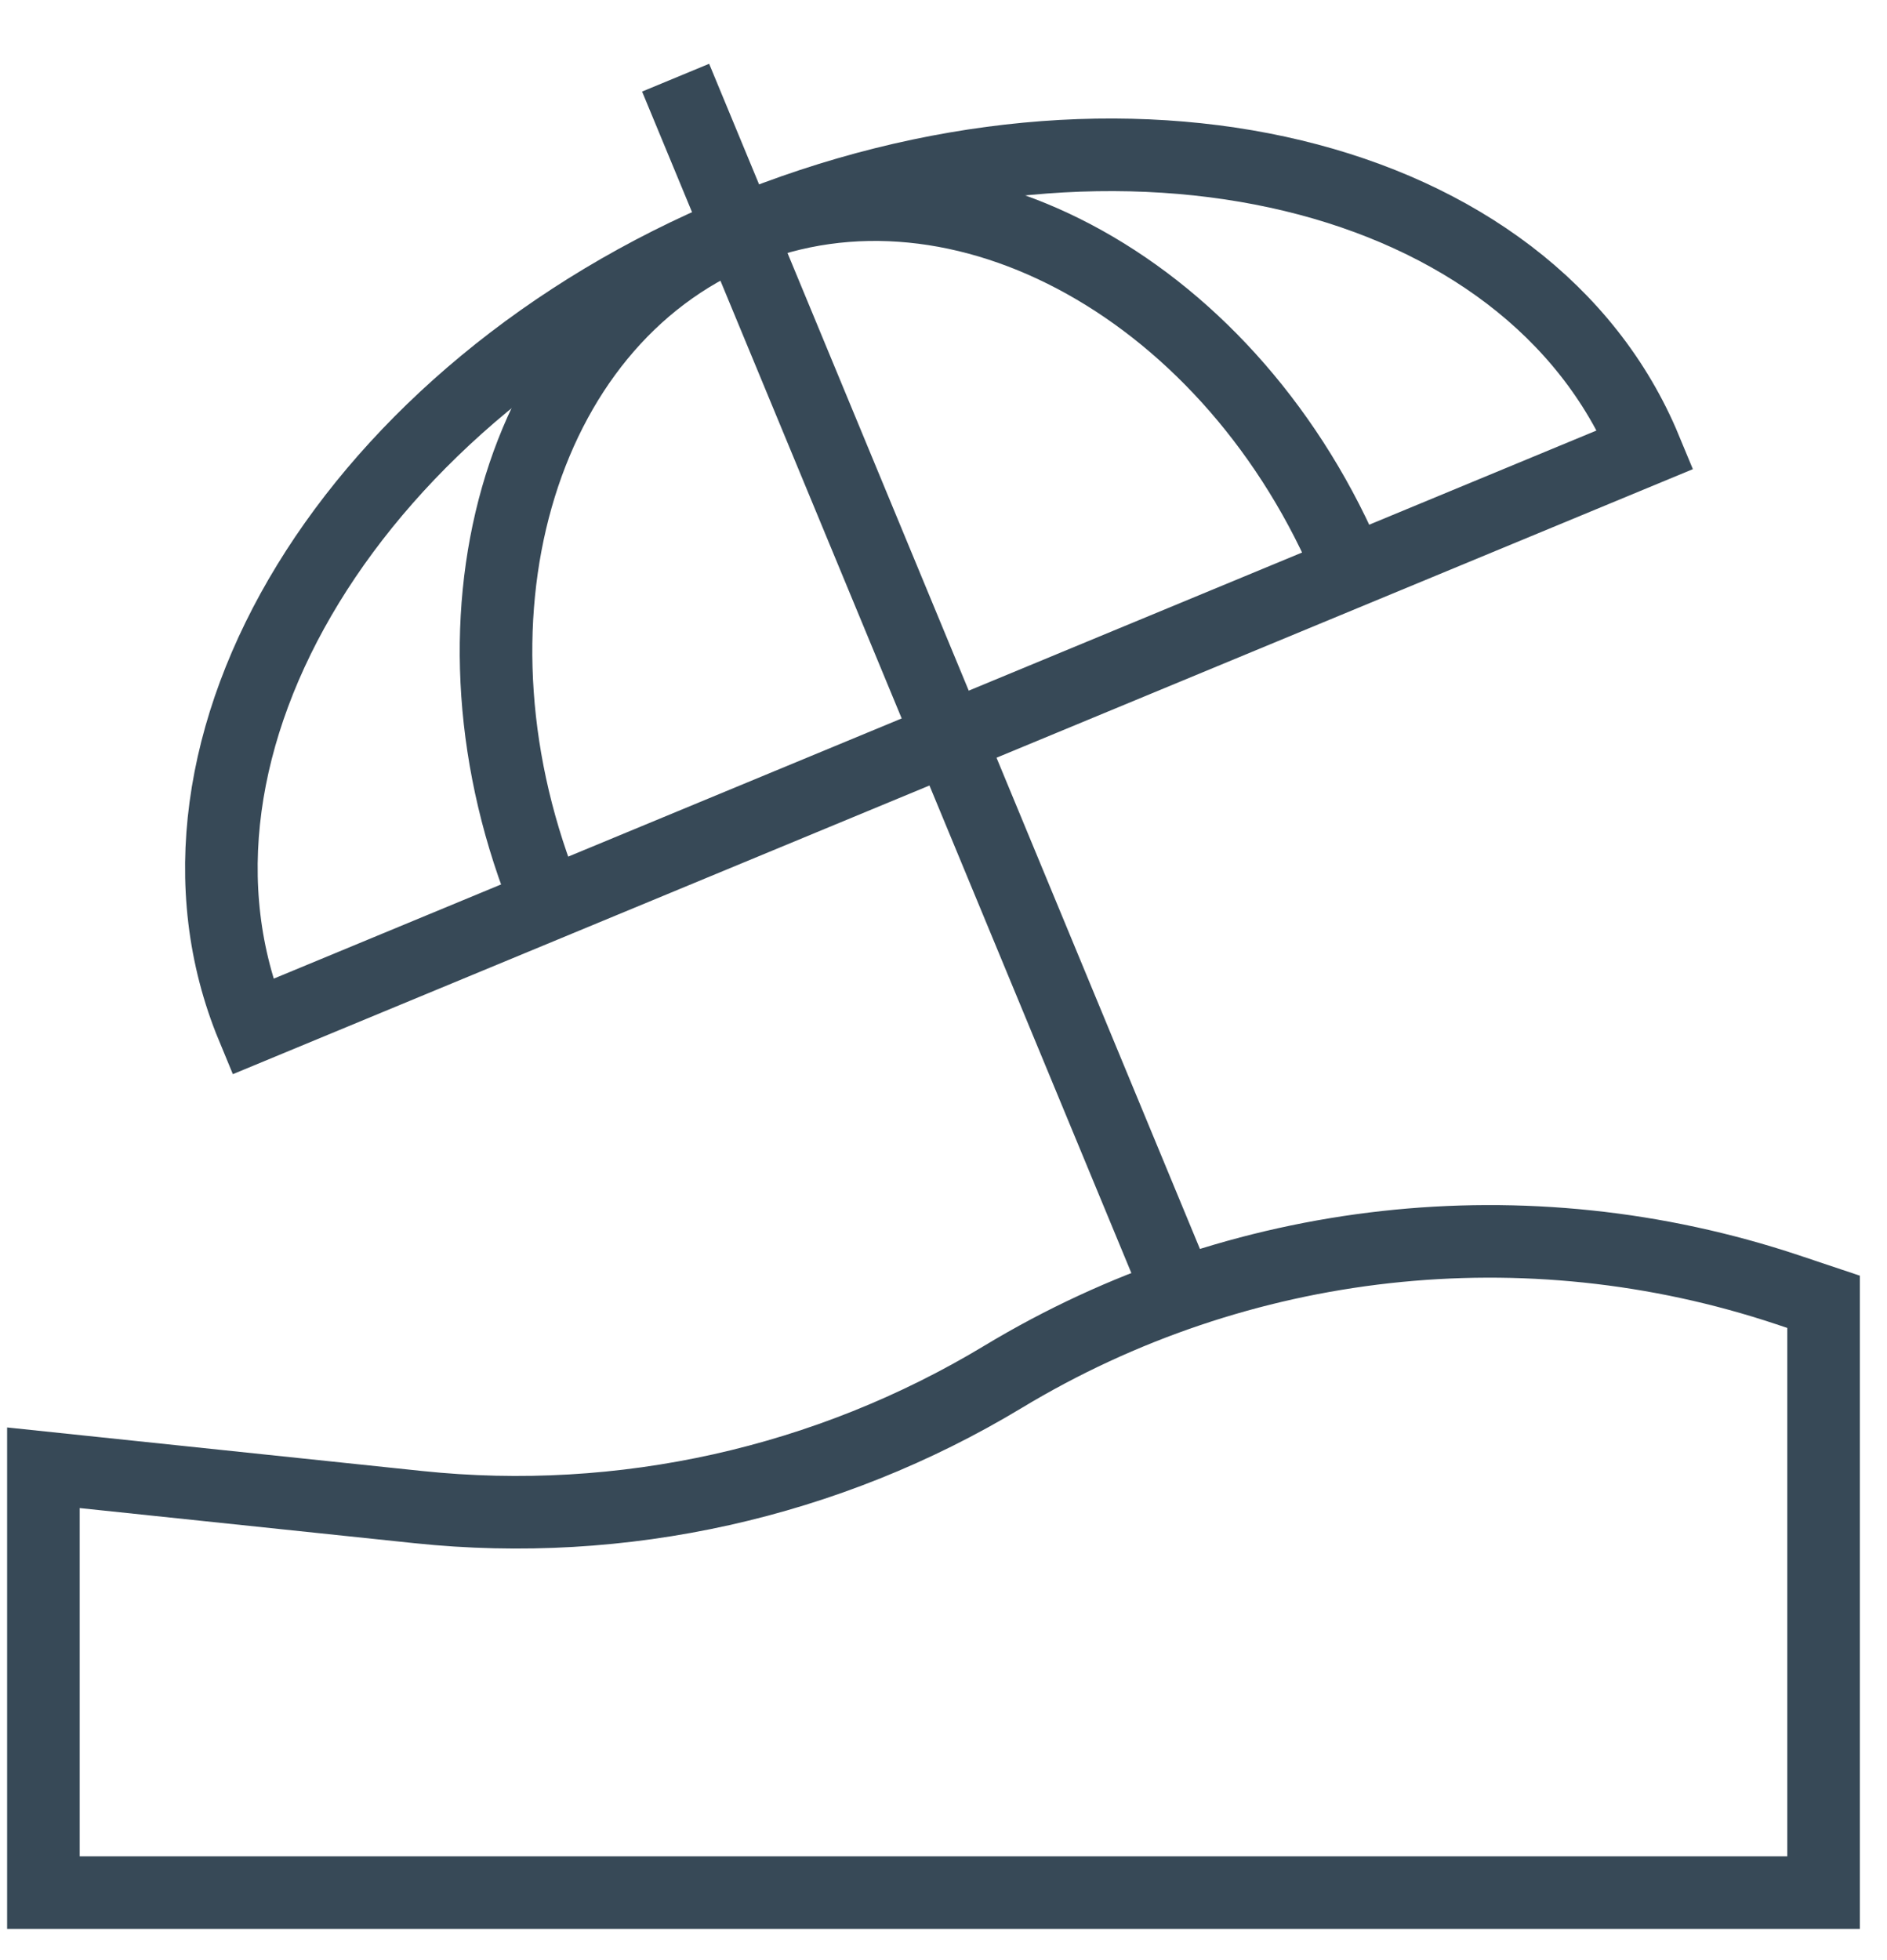 <svg width="26" height="27" viewBox="0 0 26 27" fill="none" xmlns="http://www.w3.org/2000/svg">
<path d="M0.598 20.218L5.766 20.76C8.575 21.055 11.403 20.424 13.821 18.965C17.074 17.002 21.025 16.564 24.63 17.766L25.126 17.932V26.07H0.598V20.218Z" stroke="#374957" stroke-miterlimit="10"/>
<path d="M3.479 14.143C1.882 10.287 4.884 5.382 10.184 3.186C15.484 0.991 21.075 2.337 22.672 6.192L3.479 14.143Z" stroke="#374957" stroke-miterlimit="10"/>
<path d="M7.546 12.459C5.949 8.603 7.13 4.452 10.185 3.187C13.239 1.922 17.01 4.022 18.607 7.877" stroke="#374957" stroke-miterlimit="10"/>
<path d="M9.309 1.07L16.249 17.824" stroke="#374957" stroke-miterlimit="10"/>
</svg>
